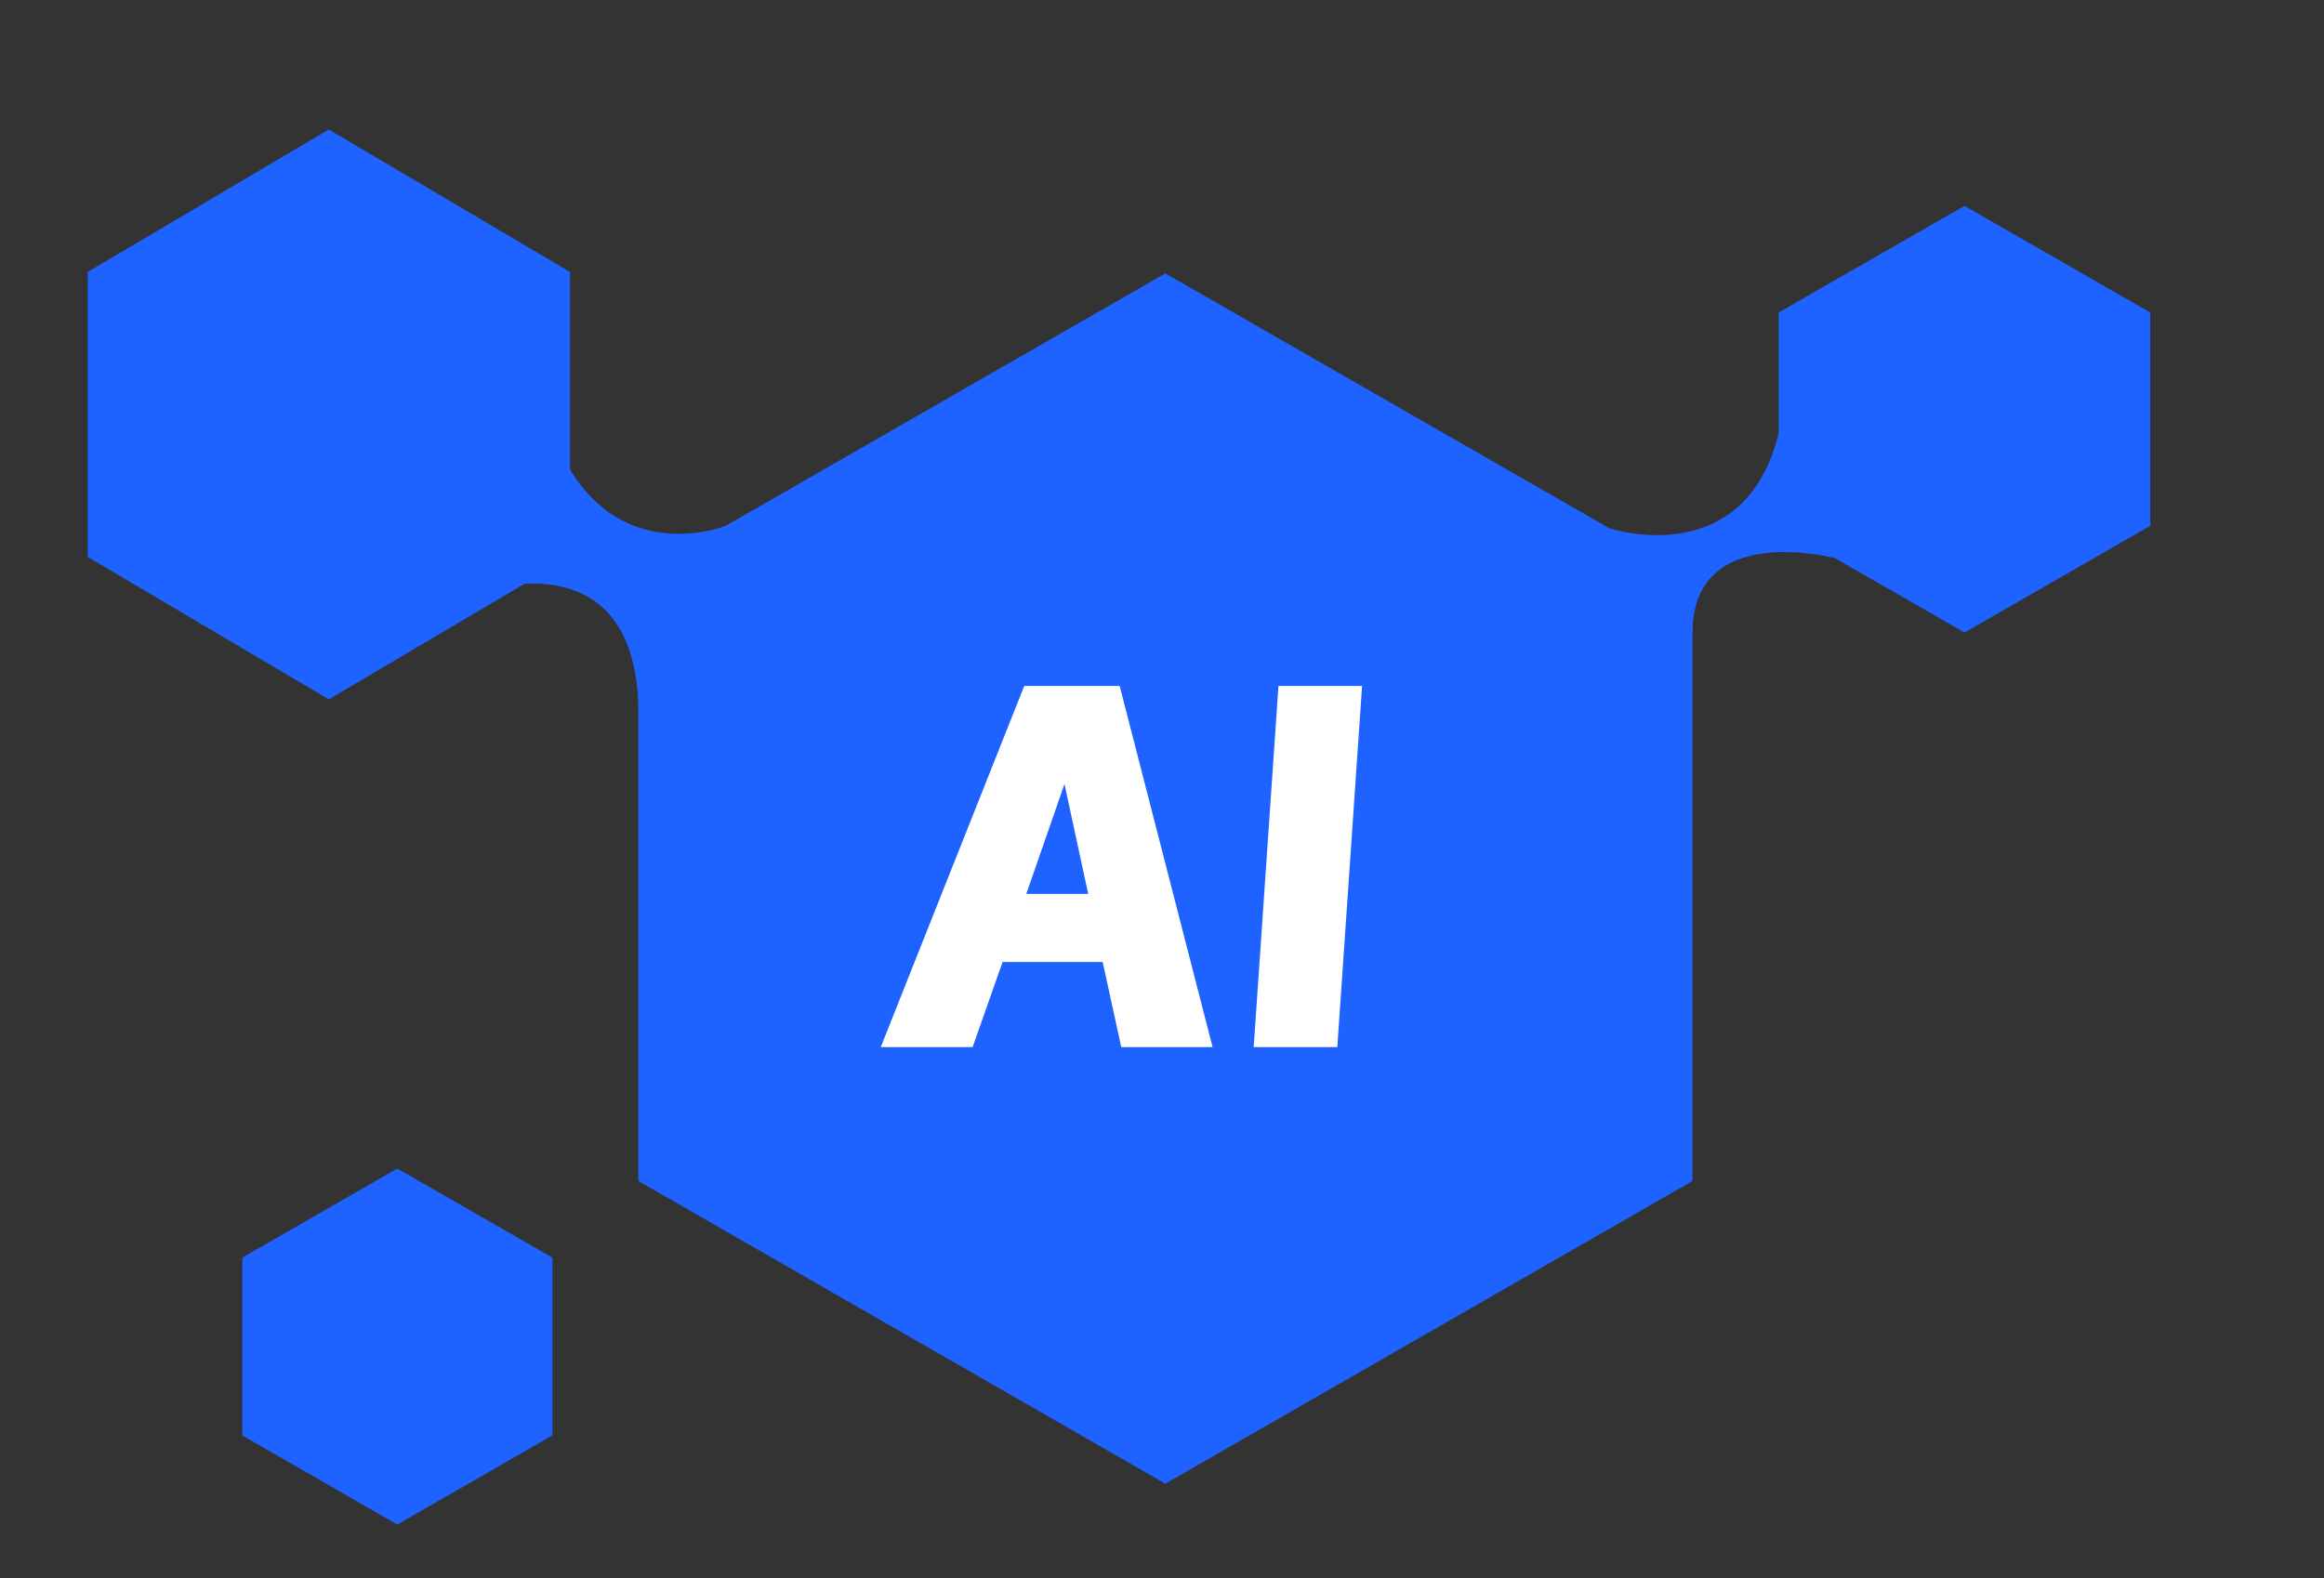 <svg width="53" height="36" viewBox="0 0 53 36" fill="none" xmlns="http://www.w3.org/2000/svg">
<rect x="0" y="0" width="53" height="36" fill="#333333" stroke="none"/>
<g clip-path="url(#clip0_1353_926)">
<g clip-path="url(#clip1_1353_926)">
<path d="M13 12.704V6.204L7.498 2.954L2 6.204V12.704L7.498 15.954L13 12.704Z" fill="#1E63FF"/>
<path d="M49.038 11.995V7.13L44.802 4.696L40.562 7.13V11.995L44.802 14.429L49.038 11.995Z" fill="#1E63FF"/>
<path d="M12.598 32.745V28.689L9.06 26.657L5.526 28.689V32.745L9.06 34.778L12.598 32.745Z" fill="#1E63FF"/>
<path d="M10.158 13.74C10.158 13.74 14.564 11.758 14.564 16.318L16.582 11.983C16.582 11.983 13.828 13.126 12.598 9.878L10.158 13.74Z" fill="#1E63FF"/>
<path d="M36.7 12.05C36.7 12.05 39.778 13.079 40.566 9.878L41.83 12.728C41.83 12.728 38.599 11.881 38.599 14.434L36.7 12.05Z" fill="#1E63FF"/>
<path d="M38.598 26.941V13.139L26.576 6.237L14.558 13.139V26.941L26.576 33.846L38.598 26.941Z" fill="#1E63FF"/>
<path d="M25.147 21.945H22.864L22.181 23.887H20.086L23.358 15.649H25.535L27.654 23.887H25.571L25.147 21.945ZM24.817 20.392L24.276 17.885L23.405 20.392H24.817ZM29.156 15.649H31.063L30.498 23.887H28.591L29.156 15.649Z" fill="white"/>
</g>
</g>
<defs>
<clipPath id="clip0_1353_926">
<rect width="53" height="36" fill="white"/>
</clipPath>
<clipPath id="clip1_1353_926">
<rect width="49.038" height="39.231" fill="white" transform="translate(0 1.491)"/>
</clipPath>
</defs>
</svg>
